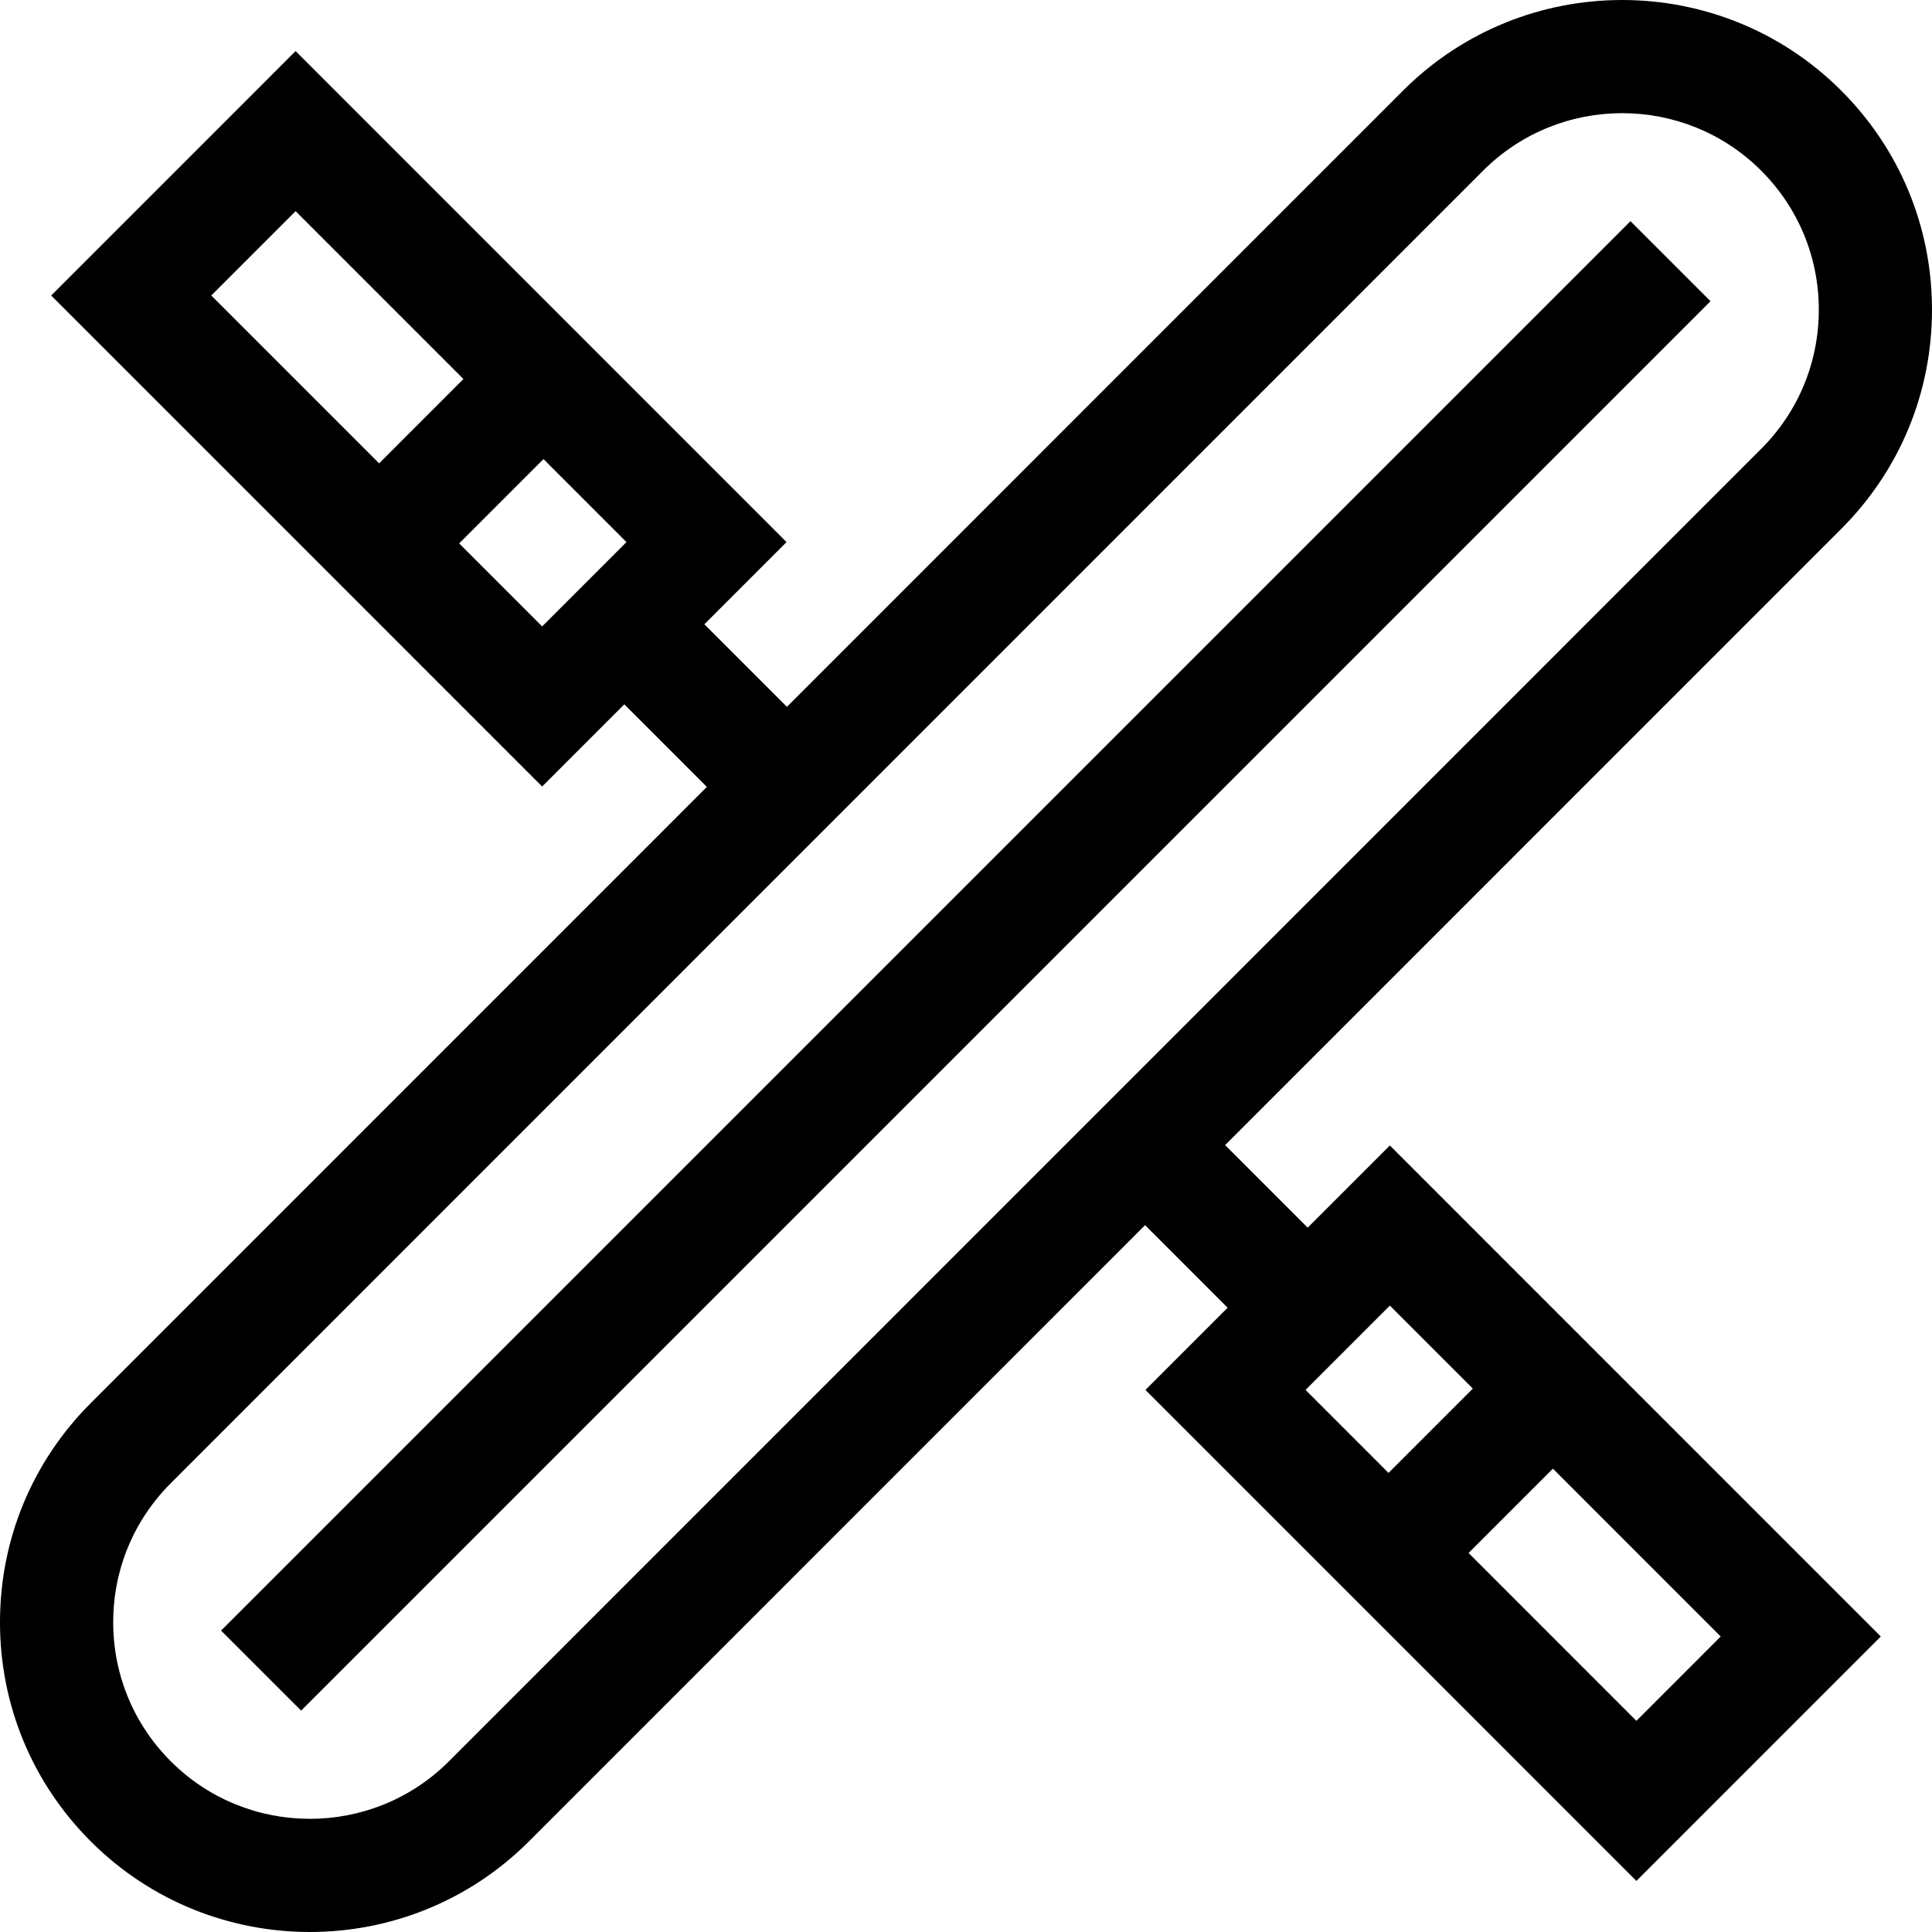 <svg id="Capa_1" enable-background="new 0 0 512 512" height="512" viewBox="0 0 512 512" width="512" xmlns="http://www.w3.org/2000/svg"><g><path d="m-8.149 240.999h528.299v30.002h-528.299z" transform="matrix(.707 -.707 .707 .707 -106.039 255.973)"/><path d="m346.549 325.346-21.879-21.882 163.28-163.305c15.509-15.512 24.05-36.135 24.05-58.072s-8.542-42.561-24.052-58.072c-32.015-32.02-84.109-32.02-116.126.001l-163.279 163.304-21.879-21.882 21.778-21.782-130.102-130.121-64.77 64.778 130.104 130.122 21.777-21.781 21.879 21.882-163.279 163.305c-15.51 15.512-24.051 36.135-24.051 58.072s8.542 42.561 24.052 58.072c16.008 16.011 37.034 24.015 58.062 24.015 21.027 0 42.056-8.005 58.063-24.015l163.28-163.305 21.879 21.882-21.778 21.781 130.104 130.122 64.769-64.778-130.104-130.122zm-268.209-269.379 44.472 44.478-22.343 22.346-44.473-44.478zm43.342 88.041 22.343-22.346 21.992 21.996-22.343 22.346zm-2.717 322.761c-20.32 20.321-53.382 20.32-73.7.001-9.844-9.846-15.265-22.935-15.265-36.857s5.421-27.011 15.264-36.856l347.771-347.825c20.32-20.321 53.382-20.32 73.7-.001 9.844 9.845 15.265 22.934 15.265 36.856s-5.421 27.011-15.264 36.856zm249.362-120.772 21.992 21.996-22.343 22.346-21.992-21.996zm65.334 110.037-44.472-44.478 22.343-22.346 44.472 44.478z"/></g></svg>